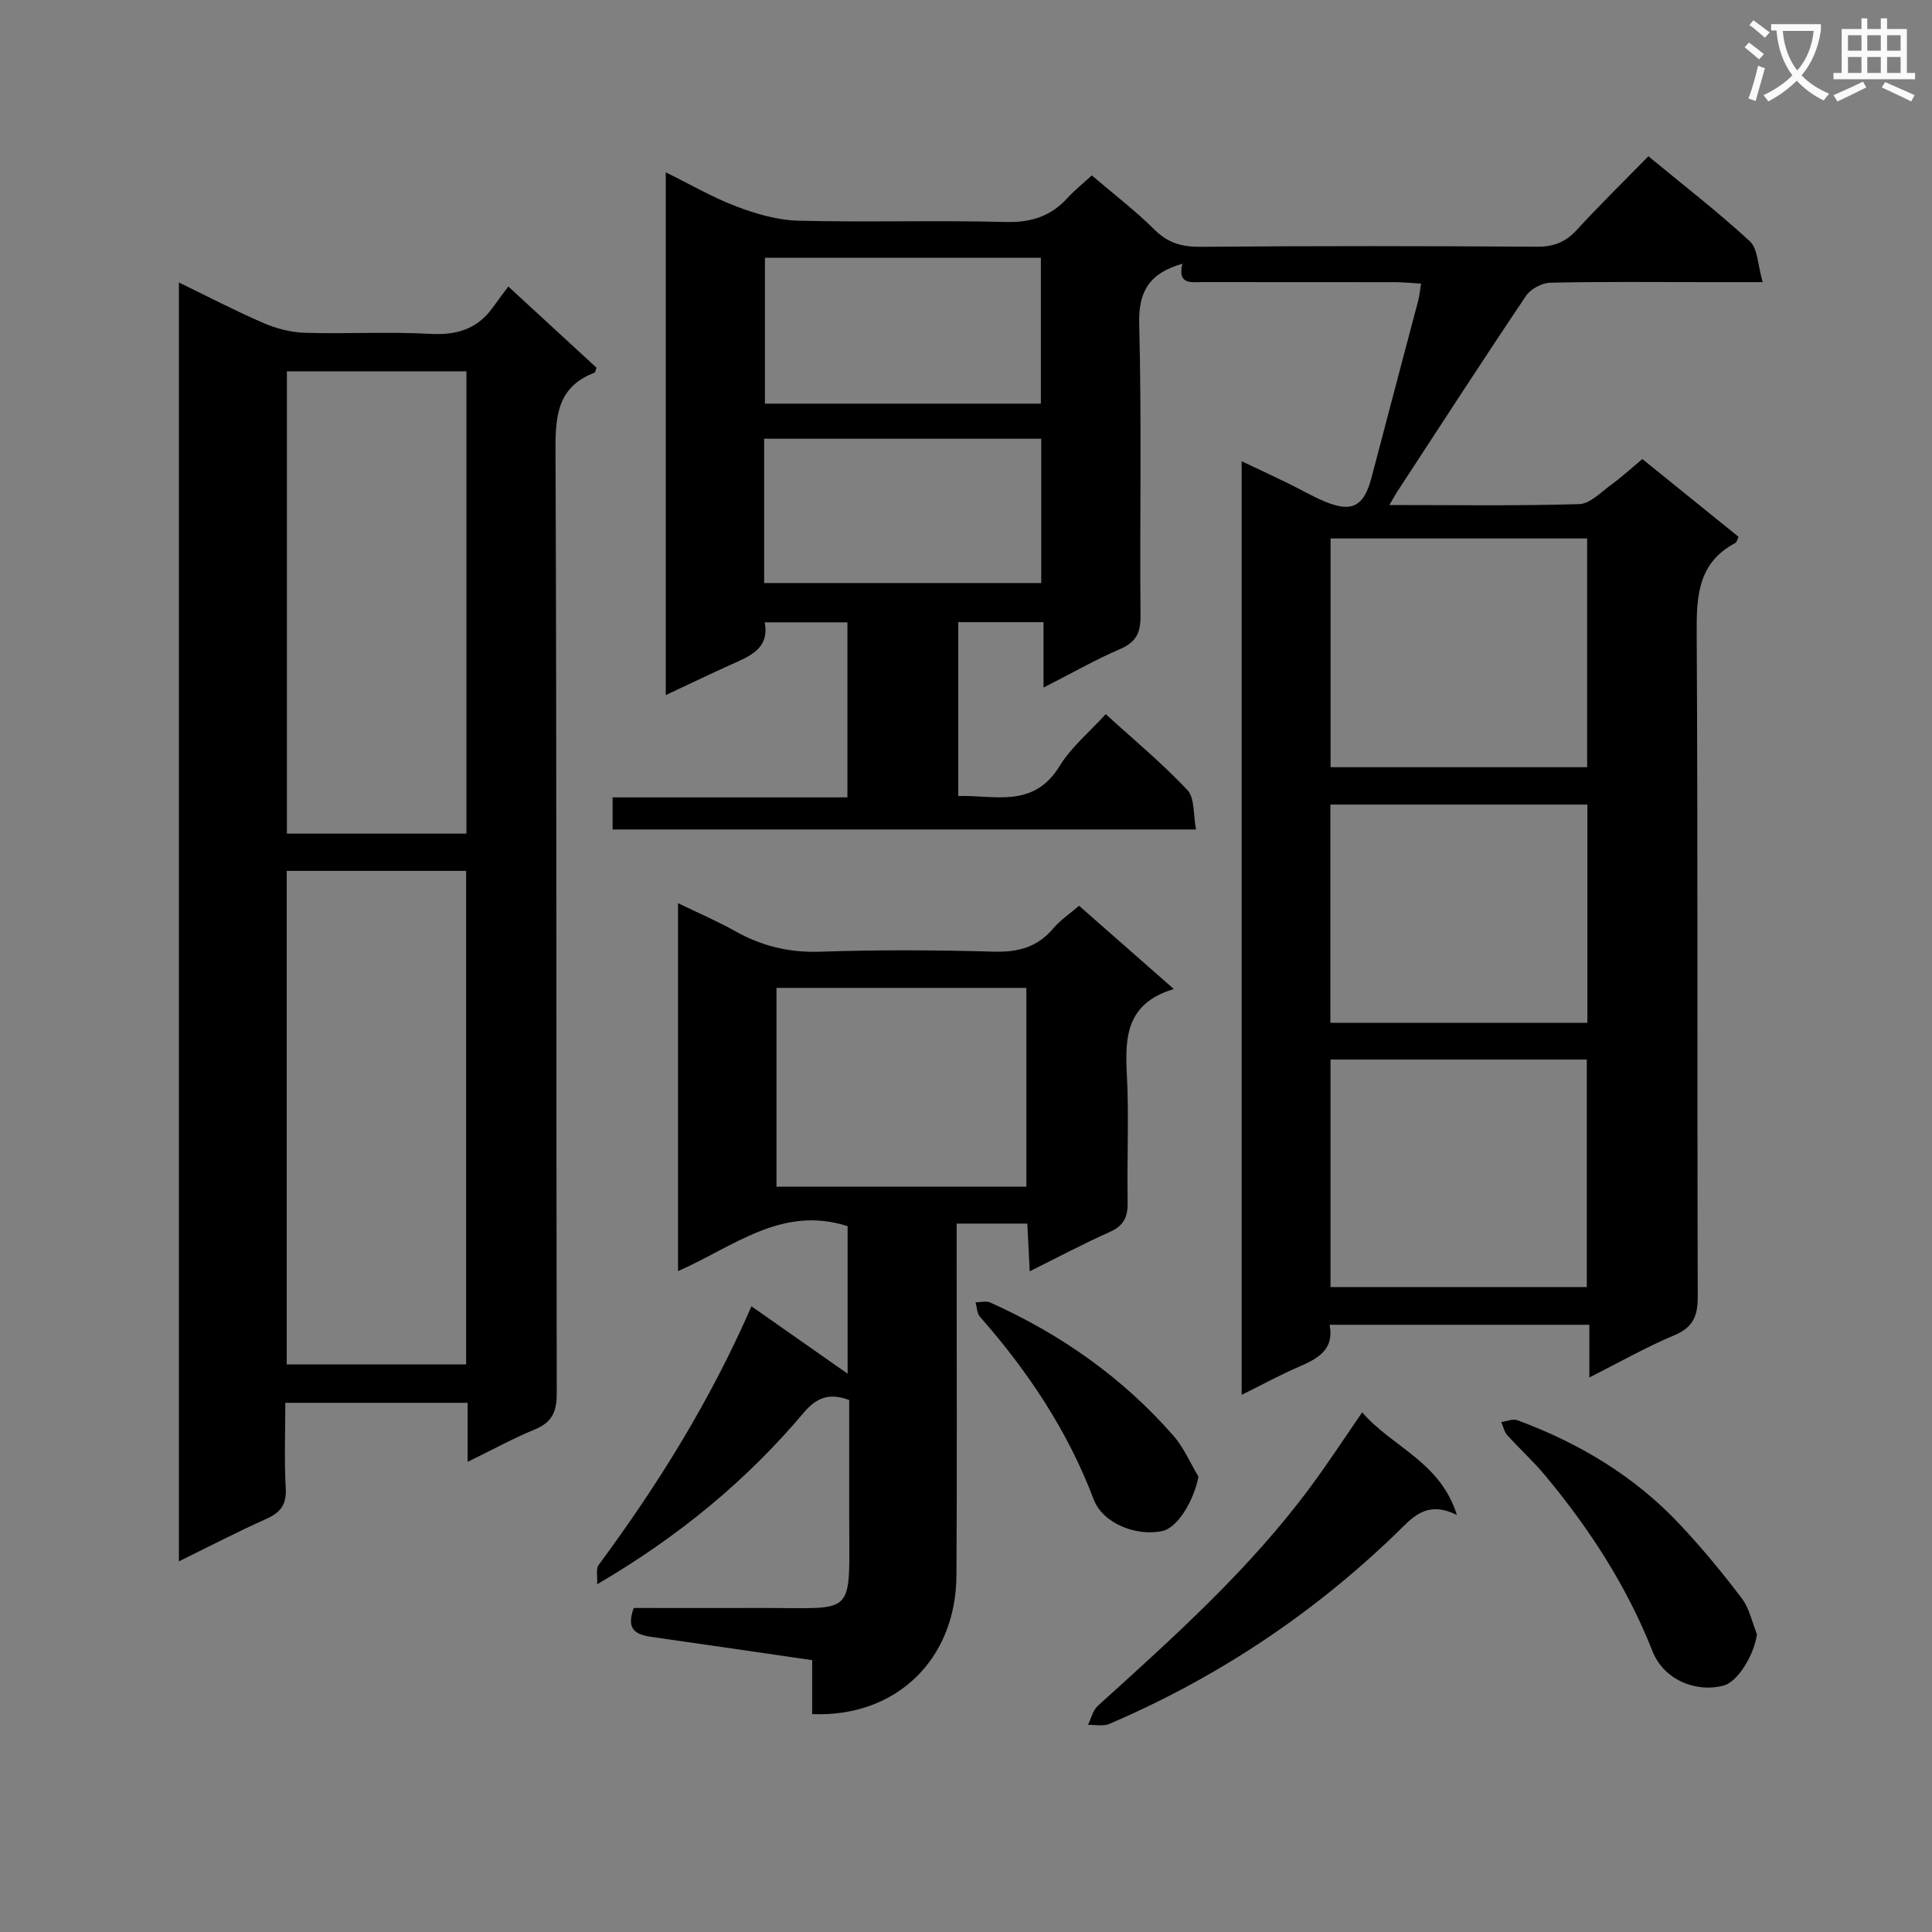 <svg enable-background="new 0 0 400 400" viewBox="0 0 400 400" xmlns="http://www.w3.org/2000/svg"><rect x="0" y="0" width="400" height="400" fill="#808080" stroke="none"/><path d="m362.1 8.8c1.1.8 2.1 1.6 3.1 2.4l-1 1.1c-1.3-1.1-2.3-2-3-2.5zm1.9 4.8c.5.2.9.4 1.4.5-.6 2.3-1.3 4.5-1.9 6.8l-1.5-.5c.8-2.1 1.4-4.3 2-6.8zm-1-9.4c1.3.9 2.4 1.8 3.4 2.5l-1 1.1c-1.4-1.2-2.4-2.1-3.2-2.6zm3.7 2.2v-1.4h10.3v1.2c-.5 3.6-1.8 6.8-4 9.4 1.5 1.6 3.4 2.8 5.7 3.8-.3.4-.7.8-1.1 1.4-2.3-1.1-4.1-2.5-5.6-4.1-1.6 1.6-3.6 3.1-5.9 4.3-.3-.5-.7-.9-1-1.3 2.4-1.1 4.4-2.5 6-4.1-1.9-2.5-3-5.6-3.3-9.3h-1.1zm8.8 0h-6.4c.3 3.3 1.3 6 3 8.2 2-2.3 3.1-5.1 3.4-8.2z" fill="#fafafb"/><path d="m385.3 3.8h1.3v2.2h2.8v-2.2h1.3v2.2h4.1v9.1h1.7v1.3h-16.9v-1.3h1.7v-9.1h4.1v-2.2zm.4 13.1.7 1.2c-1.8.9-3.8 1.9-6 2.9-.2-.4-.5-.8-.8-1.3 2.3-1 4.3-1.9 6.1-2.8zm-3.1-6.4h2.8v-3.2h-2.8zm0 4.6h2.8v-3.3h-2.8zm4-4.6h2.8v-3.2h-2.8zm0 4.6h2.8v-3.3h-2.8zm3.7 1.9c2.1.9 4.1 1.8 6.1 2.7l-.7 1.3c-2.2-1.1-4.2-2-6.1-2.9zm3.2-9.7h-2.8v3.2h2.8zm-2.8 7.8h2.8v-3.3h-2.8z" fill="#fafafb"/><g fill="#010000"><path d="m287.65 104.56c13.75 0 26.54.2 39.32-.19 2.24-.07 4.5-2.47 6.6-4 2.13-1.55 4.09-3.35 6.46-5.33 6.7 5.42 13.26 10.72 19.93 16.11-.27.52-.37 1.1-.68 1.27-7.68 4.07-8.05 10.87-8 18.59.26 45.83.08 91.66.22 137.48.01 4.02-.99 6.35-4.89 7.98-5.78 2.42-11.26 5.55-17.55 8.72 0-3.93 0-7.29 0-10.91-18.14 0-35.73 0-53.78 0 1.01 5.2-2.49 7.03-6.44 8.73-3.79 1.64-7.43 3.63-11.77 5.78 0-64.61 0-128.59 0-193.29 3.34 1.58 6.43 3.01 9.49 4.5 2.54 1.24 4.99 2.68 7.59 3.78 5.77 2.45 8.26 1.07 9.83-4.98 3.18-12.2 6.44-24.38 9.65-36.58.25-.94.33-1.92.59-3.5-2.02-.12-3.75-.3-5.49-.3-13.17-.02-26.33-.01-39.5-.02-2.49 0-5.51.66-4.43-3.8-6.85 1.99-9.12 5.69-8.94 12.51.52 20.15.1 40.32.27 60.49.03 3.5-.99 5.38-4.25 6.79-5.16 2.23-10.07 5.03-15.83 7.97 0-4.8 0-8.98 0-13.55-6.15 0-11.73 0-17.65 0v35.99c7.53-.21 15.57 2.66 21.01-6.24 2.38-3.89 6.11-6.95 9.52-10.7 5.81 5.3 11.7 10.17 16.9 15.7 1.56 1.66 1.2 5.13 1.79 8.17-40.73 0-80.64 0-120.79 0 0-2.19 0-4.14 0-6.64h48.62c0-12.3 0-24.05 0-36.24-5.5 0-11.06 0-17.12 0 1.02 5.49-3.12 7.01-7.05 8.78-4.35 1.96-8.64 4.03-13.44 6.28 0-36.3 0-71.9 0-108.23 5.14 2.53 9.72 5.21 14.62 7.06 4.07 1.54 8.5 2.85 12.8 2.95 14.32.36 28.67-.11 42.99.27 5.26.14 9.32-1.19 12.78-4.99 1.43-1.57 3.12-2.91 5.02-4.65 4.53 3.87 9.02 7.3 12.99 11.24 2.84 2.81 5.76 3.58 9.67 3.54 23.16-.2 46.33-.17 69.49-.02 3.46.02 5.93-.94 8.26-3.48 4.72-5.15 9.72-10.03 14.82-15.25 7.32 6.04 14.42 11.53 21 17.6 1.67 1.54 1.63 4.92 2.66 8.46-4.61 0-8.04 0-11.47 0-10.83 0-21.67-.12-32.49.12-1.73.04-4.06 1.28-5.02 2.7-9.07 13.49-17.9 27.14-26.8 40.75-.33.54-.64 1.11-1.51 2.58zm40.95 54.28c0-16.08 0-31.64 0-47.36-17.89 0-35.45 0-53.12 0v47.36zm-53.13 60.53v47.1h53.06c0-15.9 0-31.43 0-47.1-17.84 0-35.27 0-53.06 0zm53.18-7.6c0-15.3 0-30.18 0-45.19-17.96 0-35.62 0-53.21 0v45.19zm-113.15-128.2c0-10.27 0-20.15 0-30.2-19.2 0-38.08 0-57.13 0v30.2zm-57.29 37.14h57.37c0-10.04 0-19.8 0-29.88-19.18 0-38.21 0-57.37 0z"/><path d="m96.82 302.66c0-4.59 0-8.22 0-12.22-12.58 0-24.8 0-37.75 0 0 5.88-.24 11.82.09 17.73.19 3.44-1.15 5.02-4.11 6.34-5.9 2.63-11.63 5.62-18.01 8.75 0-88.35 0-176.13 0-264.77 6.03 2.92 11.68 5.87 17.51 8.39 2.65 1.14 5.65 1.93 8.51 2.02 8.65.26 17.34-.25 25.97.22 5.46.3 9.73-.94 12.95-5.4.98-1.35 1.98-2.68 3.26-4.4 6.61 6.09 12.46 11.47 18.25 16.8-.18.5-.22.97-.4 1.04-7.53 2.88-8.11 8.68-8.08 15.9.27 65.13.12 130.26.26 195.38.01 3.88-.99 6.06-4.59 7.53-4.4 1.81-8.59 4.12-13.86 6.69zm-37.46-122.35v102.18h37.15c0-34.2 0-68.07 0-102.18-12.41 0-24.51 0-37.15 0zm37.21-103.43c-12.59 0-24.92 0-37.17 0v95.71h37.17c0-32.07 0-63.79 0-95.71z"/><path d="m155.58 270.46c6.88 4.82 13.23 9.27 19.91 13.95 0-10.4 0-20.58 0-30.54-13.6-4.41-23.63 4.27-35.11 9.3 0-25.46 0-50.47 0-76.18 4 1.94 8.02 3.67 11.82 5.79 5.5 3.09 11.17 4.48 17.59 4.26 11.98-.41 23.99-.35 35.97-.01 5.04.14 9.04-.92 12.33-4.84 1.46-1.73 3.43-3.03 5.32-4.66 6.48 5.7 12.69 11.15 19.62 17.24-9.76 2.91-10.15 9.82-9.73 17.61.47 8.8 0 17.65.17 26.48.06 3.03-.75 4.89-3.67 6.19-5.44 2.42-10.71 5.23-16.61 8.16-.18-3.56-.32-6.59-.49-9.88-4.82 0-9.4 0-14.64 0v5.43c0 22.49.11 44.98-.04 67.46-.11 17.41-12.54 29.38-29.87 28.67 0-3.57 0-7.17 0-11.17-11.04-1.6-21.68-3.18-32.32-4.68-3.35-.47-6.53-.93-4.62-6.12 8.82 0 17.78.02 26.75 0 19.26-.06 17.89 2.1 17.86-18.11-.01-8.3 0-16.6 0-24.94-4.12-1.59-6.82-.47-9.4 2.59-11.9 14.12-25.96 25.7-42.78 35.54.09-1.71-.29-3.18.28-3.96 12.28-16.6 23.15-34.05 31.66-53.58zm56.92-24.77c0-14.15 0-27.69 0-41.16-17.48 0-34.53 0-51.74 0v41.16z"/><path d="m282.03 292.41c6.2 7.23 16.12 10.14 19.61 21.26-6.49-3.24-9.37.73-12.9 4.12-17.29 16.63-37.01 29.68-59.07 39.13-1.26.54-2.93.15-4.41.19.66-1.33 1-3 2.03-3.93 15.65-14.18 31.41-28.25 44.04-45.35 3.54-4.77 6.8-9.77 10.7-15.42z"/><path d="m363.76 338.37c-.6 4.28-3.96 9.84-6.91 10.61-5.86 1.54-12.42-1.3-14.71-7.09-5.31-13.46-13.04-25.37-22.23-36.41-2.44-2.93-5.29-5.51-7.84-8.34-.64-.71-.85-1.81-1.25-2.73 1.13-.14 2.41-.71 3.36-.36 12.79 4.73 24.28 11.6 33.65 21.61 4.53 4.83 8.78 9.96 12.77 15.24 1.59 2.07 2.14 4.94 3.16 7.47z"/><path d="m248.13 305.72c-.96 5.01-4.32 10.58-7.46 11.26-5.52 1.18-12.38-1.64-14.23-6.53-5.37-14.2-13.61-26.53-23.56-37.84-.62-.71-.61-1.96-.9-2.97 1.01-.01 2.17-.35 3.01.02 14.59 6.54 27.43 15.55 37.98 27.62 2.13 2.45 3.46 5.61 5.16 8.44z"/></g></svg>